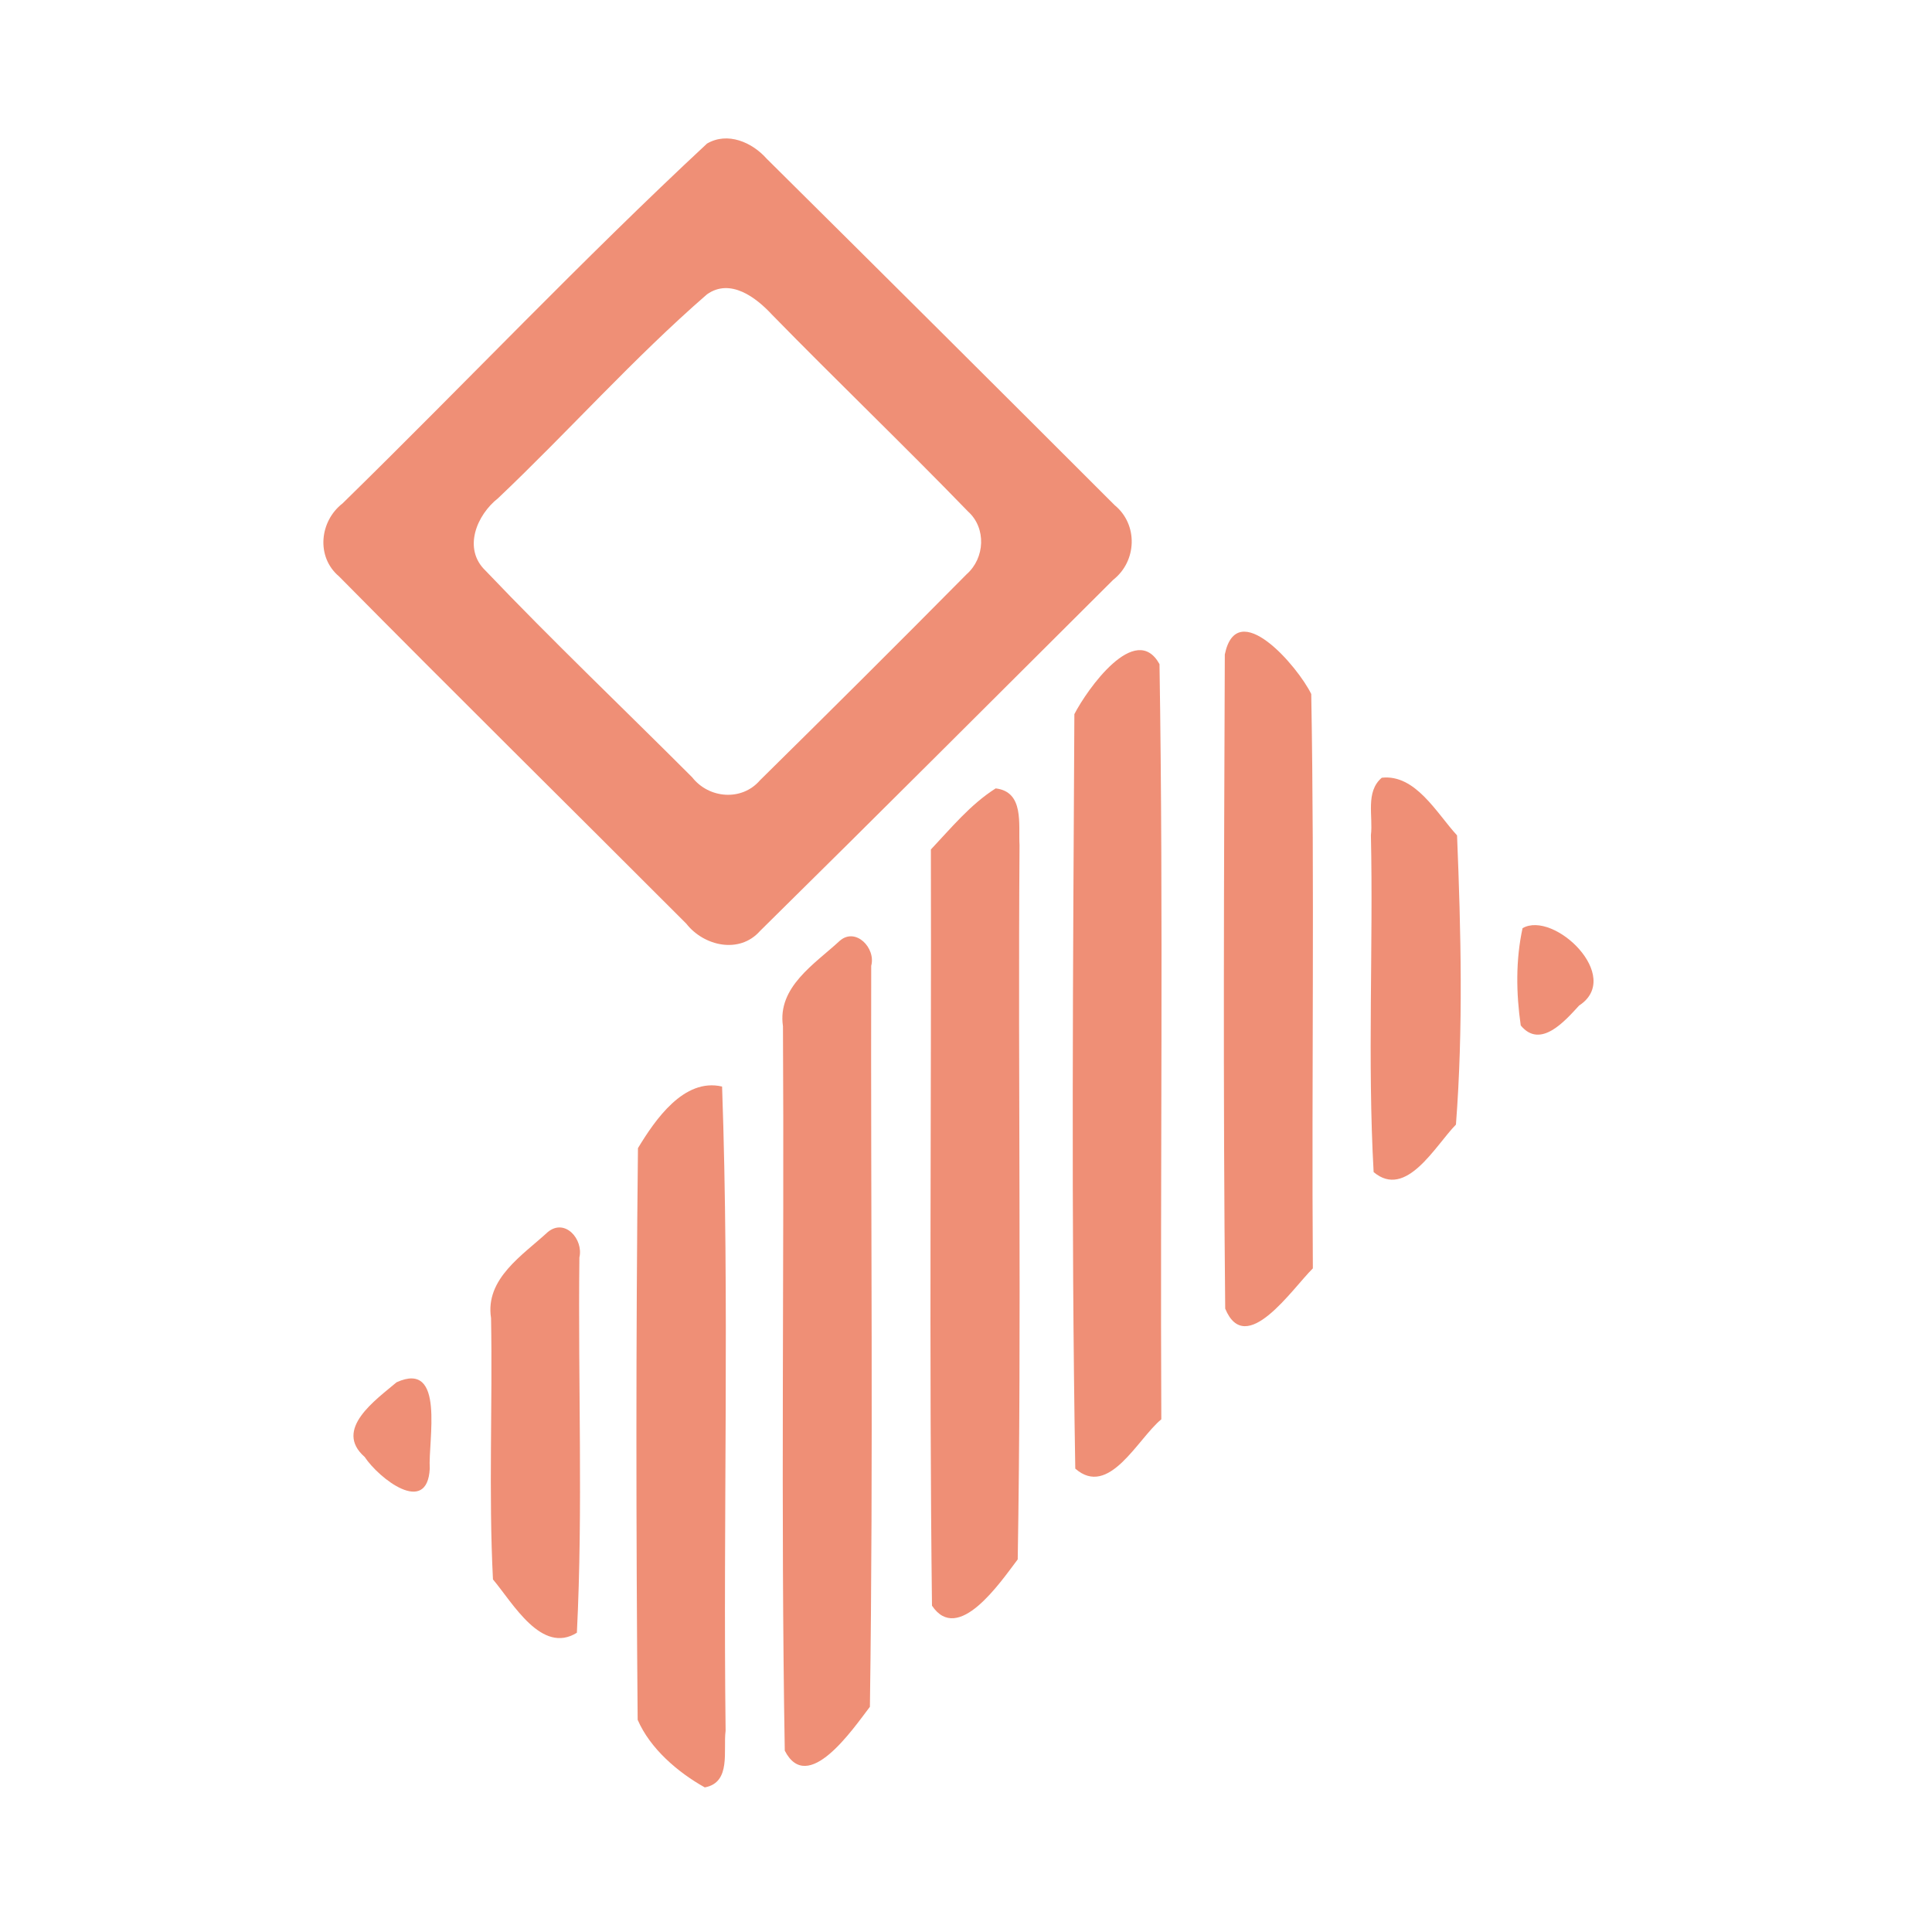 <?xml version="1.0" encoding="UTF-8" ?>
<!DOCTYPE svg PUBLIC "-//W3C//DTD SVG 1.1//EN" "http://www.w3.org/Graphics/SVG/1.1/DTD/svg11.dtd">
<svg width="192pt" height="192pt" viewBox="0 0 192 192" version="1.1" xmlns="http://www.w3.org/2000/svg">
<g id="#ef8f76ff">
<path fill="#ef8f76" opacity="1.00" d=" M 70.26 14.27 C 72.31 13.07 74.75 14.14 76.19 15.77 C 87.75 27.23 99.28 38.71 110.78 50.21 C 113.12 52.13 112.99 55.77 110.63 57.62 C 98.94 69.26 87.28 80.94 75.53 92.52 C 73.49 94.83 69.95 94.03 68.20 91.79 C 56.71 80.28 45.12 68.85 33.69 57.28 C 31.40 55.35 31.75 51.81 34.04 50.03 C 46.16 38.17 57.86 25.81 70.26 14.27 M 70.26 29.25 C 62.97 35.58 56.51 42.86 49.50 49.51 C 47.37 51.18 45.98 54.53 48.24 56.70 C 54.92 63.71 61.95 70.40 68.79 77.25 C 70.45 79.37 73.72 79.64 75.52 77.55 C 82.41 70.76 89.26 63.94 96.06 57.07 C 97.88 55.47 98.04 52.48 96.20 50.83 C 89.80 44.22 83.15 37.85 76.72 31.27 C 75.14 29.56 72.58 27.61 70.26 29.25 Z" />
<path fill="#ef8f76" opacity="1.00" d=" M 121.72 65.04 C 122.93 59.18 128.97 66.22 130.31 68.97 C 130.65 87.98 130.34 107.02 130.47 126.05 C 128.41 128.08 123.80 134.99 121.76 130.05 C 121.54 108.39 121.64 86.70 121.72 65.04 Z" />
<path fill="#ef8f76" opacity="1.00" d=" M 106.77 70.97 C 108.03 68.52 112.85 61.70 115.23 66.00 C 115.63 91.00 115.29 116.04 115.41 141.05 C 113.06 142.98 110.21 148.89 106.86 145.95 C 106.44 120.98 106.64 95.95 106.77 70.97 Z" />
<path fill="#ef8f76" opacity="1.00" d=" M 137.32 77.29 C 140.67 76.92 142.77 80.81 144.80 83.02 C 145.19 92.56 145.42 102.25 144.69 111.76 C 142.64 113.85 139.74 119.21 136.51 116.48 C 135.89 105.35 136.48 94.15 136.24 83.00 C 136.47 81.12 135.67 78.69 137.32 77.29 Z" />
<path fill="#ef8f76" opacity="1.00" d=" M 92.51 84.42 C 94.53 82.28 96.44 79.94 98.95 78.35 C 101.81 78.69 101.20 81.93 101.32 84.00 C 101.15 107.65 101.54 131.33 101.14 154.97 C 99.37 157.31 95.21 163.44 92.62 159.57 C 92.32 134.53 92.57 109.47 92.51 84.42 Z" />
<path fill="#ef8f76" opacity="1.00" d=" M 151.31 92.24 C 154.42 90.45 161.35 97.05 156.93 99.93 C 155.54 101.44 153.09 104.29 151.13 101.91 C 150.67 98.72 150.62 95.40 151.31 92.24 Z" />
<path fill="#ef8f76" opacity="1.00" d=" M 83.46 93.49 C 85.04 92.12 87.06 94.22 86.58 95.98 C 86.52 120.52 86.80 145.09 86.45 169.62 C 84.73 171.87 80.27 178.43 77.99 173.98 C 77.58 150.00 77.95 125.98 77.81 101.99 C 77.23 98.08 80.98 95.79 83.46 93.49 Z" />
<path fill="#ef8f76" opacity="1.00" d=" M 63.40 114.10 C 65.09 111.31 67.96 107.09 71.76 107.98 C 72.51 129.30 71.85 150.66 72.11 172.00 C 71.85 173.95 72.70 177.14 70.04 177.63 C 67.34 176.12 64.60 173.76 63.37 170.91 C 63.21 151.98 63.19 133.03 63.40 114.10 Z" />
<path fill="#ef8f76" opacity="1.00" d=" M 54.45 122.43 C 56.16 121.04 58.00 123.17 57.58 124.97 C 57.43 137.39 57.95 149.87 57.33 162.26 C 53.82 164.45 50.97 159.31 48.99 156.96 C 48.55 148.32 48.96 139.64 48.80 130.99 C 48.19 127.07 51.95 124.74 54.45 122.43 Z" />
<path fill="#ef8f76" opacity="1.00" d=" M 39.41 137.37 C 44.29 135.15 42.53 143.18 42.71 145.95 C 42.46 150.69 37.66 146.93 36.24 144.79 C 33.11 142.05 37.36 139.11 39.41 137.37 Z" />
</g>
</svg>
